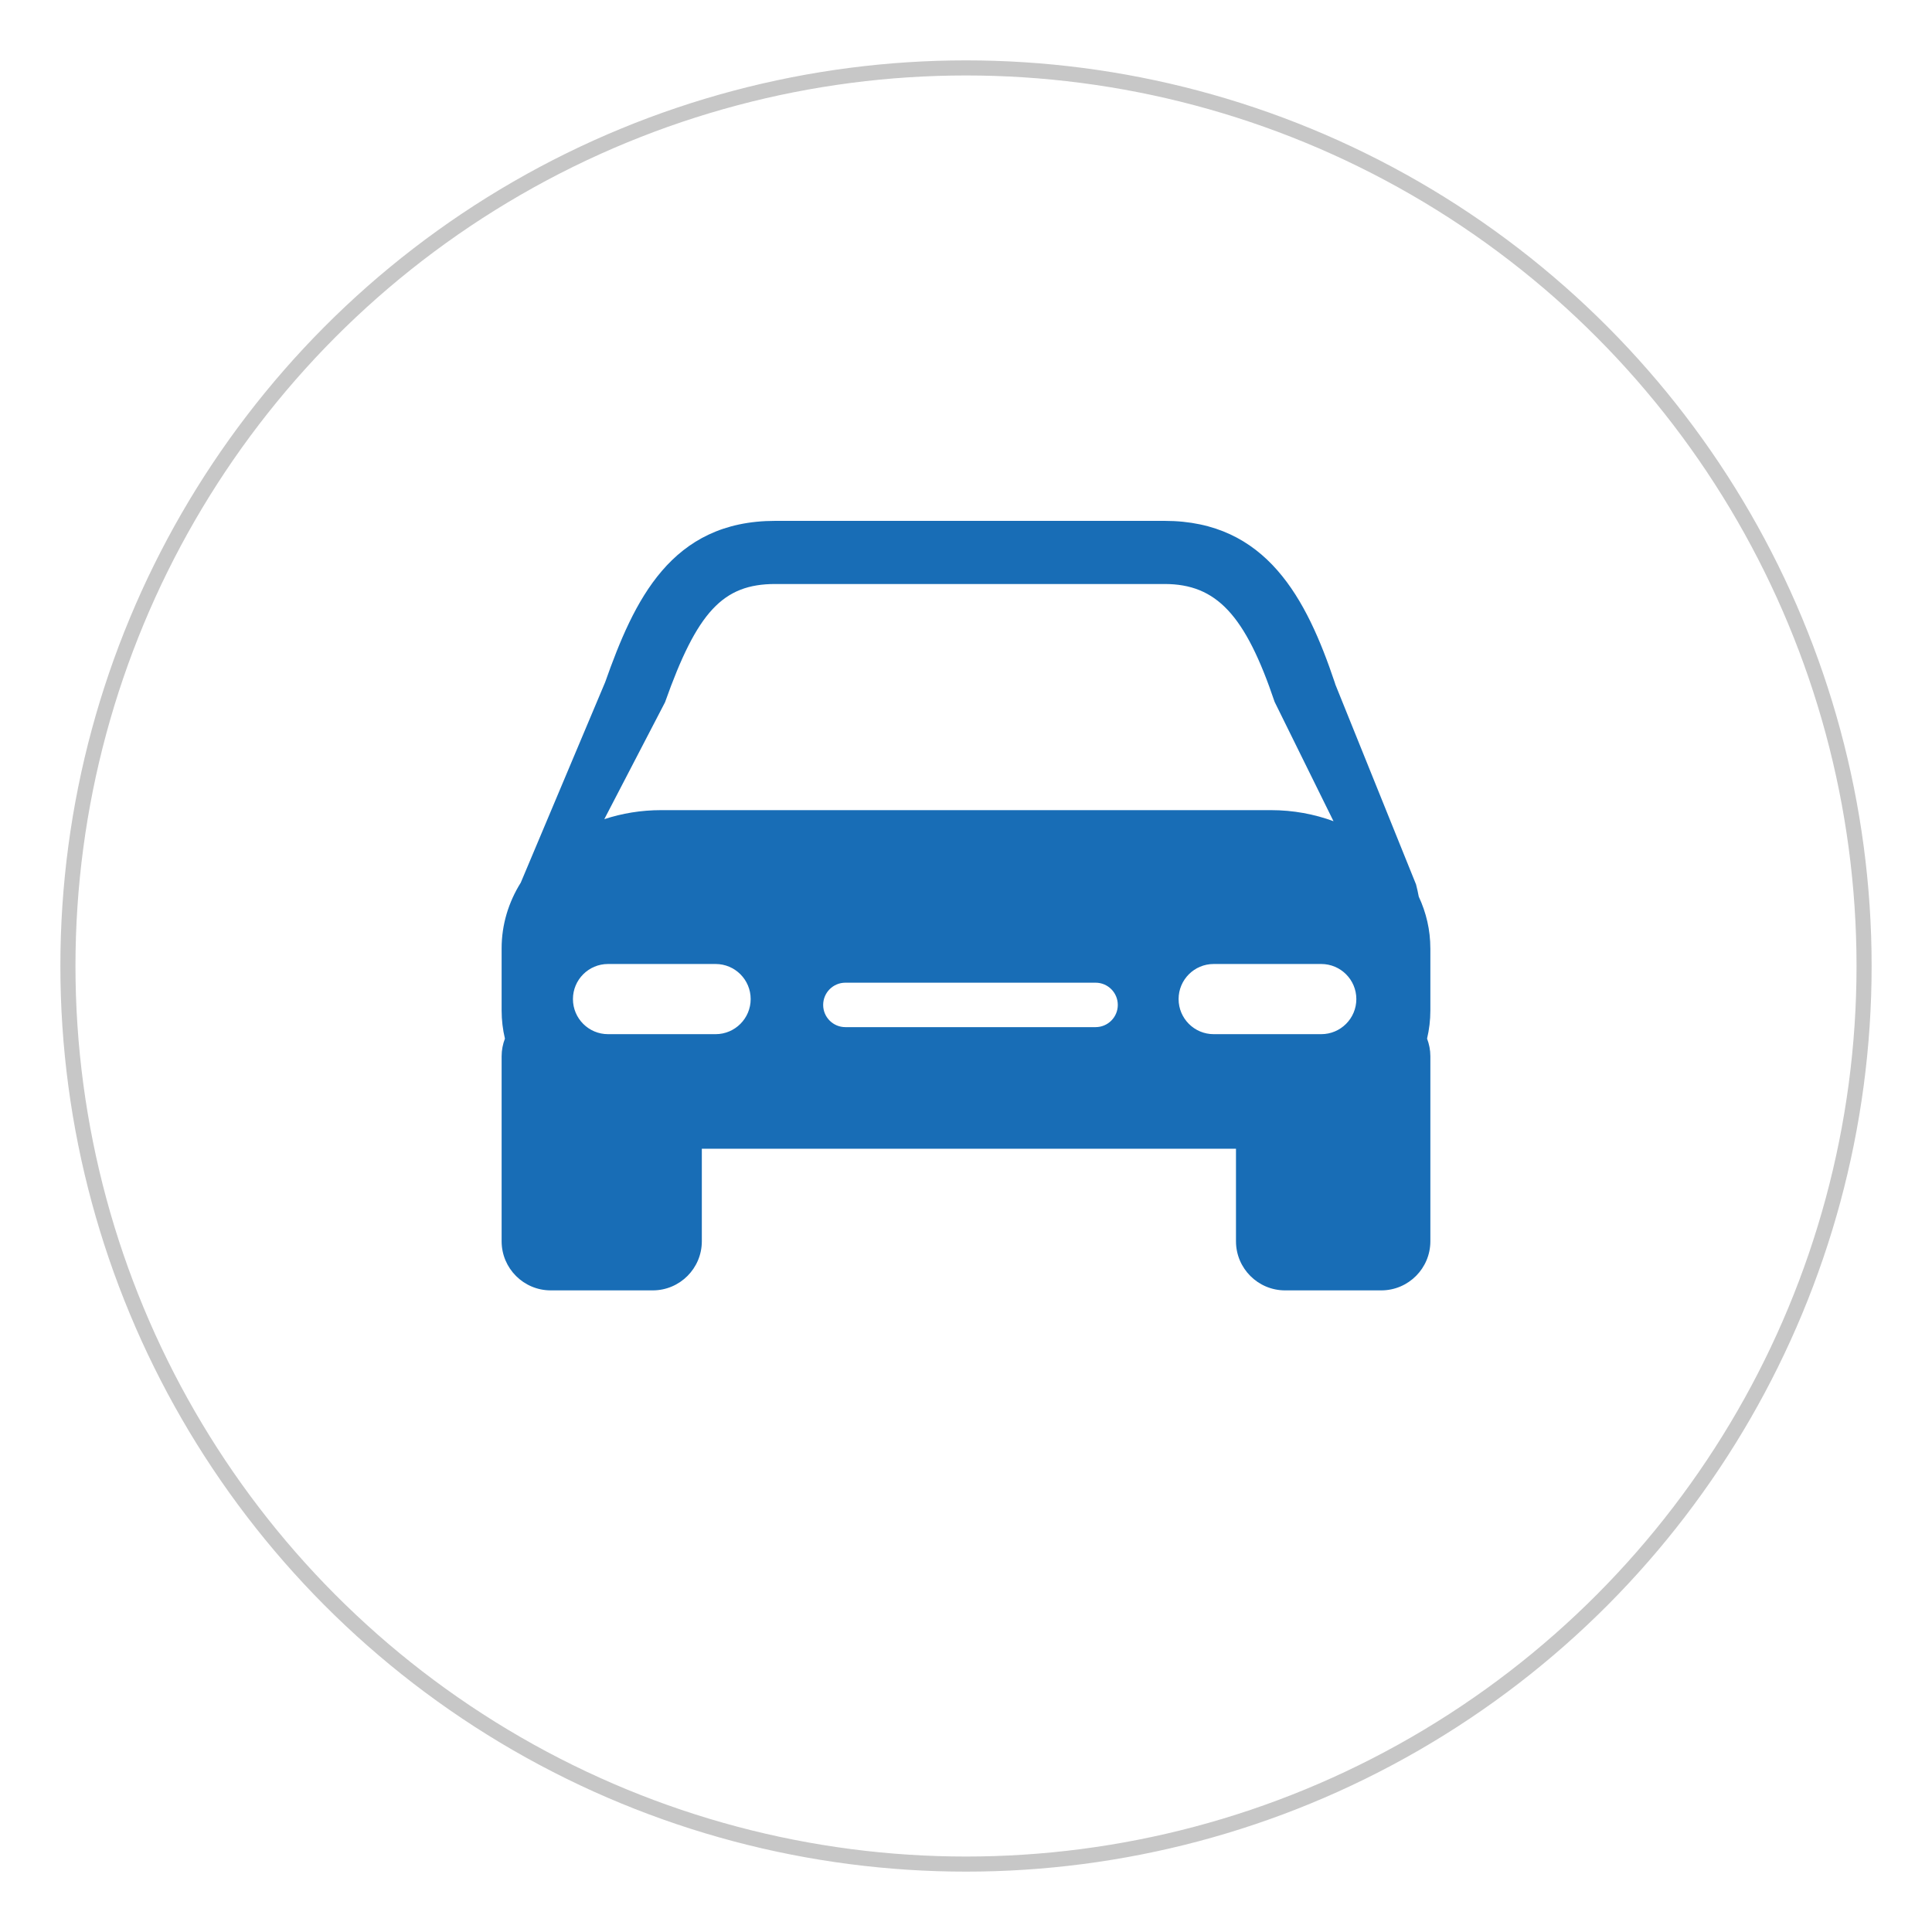 <svg width="128" height="128" viewBox="0 0 128 128" fill="none" xmlns="http://www.w3.org/2000/svg">
<g filter="url(#filter0_d)">
<circle cx="64" cy="60" r="60" fill="white"/>
<circle cx="64" cy="60" r="59.5" stroke="#C7C7C7"/>
</g>
<path d="M94.764 62.829C94.764 61.618 94.491 60.462 93.997 59.405C93.947 59.136 93.888 58.868 93.816 58.595L88.471 45.349L88.435 45.23C86.565 39.662 83.904 34.509 77.157 34.509H51.36C44.447 34.509 42.004 39.79 40.093 45.199L34.502 58.477C33.694 59.772 33.234 61.254 33.234 62.829V66.95C33.234 67.588 33.31 68.211 33.453 68.811C33.314 69.174 33.234 69.565 33.234 69.977V82.236C33.234 84.034 34.692 85.491 36.489 85.491H43.244C45.04 85.491 46.498 84.034 46.498 82.236V76.106H81.887V82.236C81.887 84.034 83.344 85.491 85.142 85.491H91.51C93.308 85.491 94.765 84.034 94.765 82.236V69.976C94.765 69.565 94.685 69.172 94.547 68.811C94.689 68.21 94.765 67.587 94.765 66.95V62.829H94.764V62.829ZM44.059 46.529C46.188 40.525 47.899 38.692 51.36 38.692H77.155C80.591 38.692 82.504 40.736 84.448 46.503L88.348 54.407C87.075 53.936 85.673 53.674 84.201 53.674H43.798C42.472 53.674 41.205 53.887 40.036 54.273L44.059 46.529ZM47.41 68.516H40.283C39 68.516 37.959 67.474 37.959 66.191C37.959 64.908 39 63.867 40.283 63.867H47.41C48.694 63.867 49.734 64.908 49.734 66.191C49.734 67.474 48.693 68.516 47.41 68.516ZM72.585 68.05H56.008C55.196 68.05 54.537 67.391 54.537 66.579C54.537 65.765 55.196 65.106 56.008 65.106H72.585C73.399 65.106 74.057 65.765 74.057 66.579C74.057 67.391 73.399 68.05 72.585 68.05ZM87.536 68.516H80.409C79.125 68.516 78.085 67.474 78.085 66.191C78.085 64.908 79.126 63.867 80.409 63.867H87.536C88.82 63.867 89.861 64.908 89.861 66.191C89.861 67.474 88.82 68.516 87.536 68.516Z" fill="#186DB6"/>
<defs>
<filter id="filter0_d" x="0" y="0" width="128" height="128" filterUnits="userSpaceOnUse" color-interpolation-filters="sRGB">
<feFlood flood-opacity="0" result="BackgroundImageFix"/>
<feColorMatrix in="SourceAlpha" type="matrix" values="0 0 0 0 0 0 0 0 0 0 0 0 0 0 0 0 0 0 127 0"/>
<feOffset dy="4"/>
<feGaussianBlur stdDeviation="2"/>
<feColorMatrix type="matrix" values="0 0 0 0 0 0 0 0 0 0 0 0 0 0 0 0 0 0 0.25 0"/>
<feBlend mode="normal" in2="BackgroundImageFix" result="effect1_dropShadow"/>
<feBlend mode="normal" in="SourceGraphic" in2="effect1_dropShadow" result="shape"/>
</filter>
</defs>
</svg>
